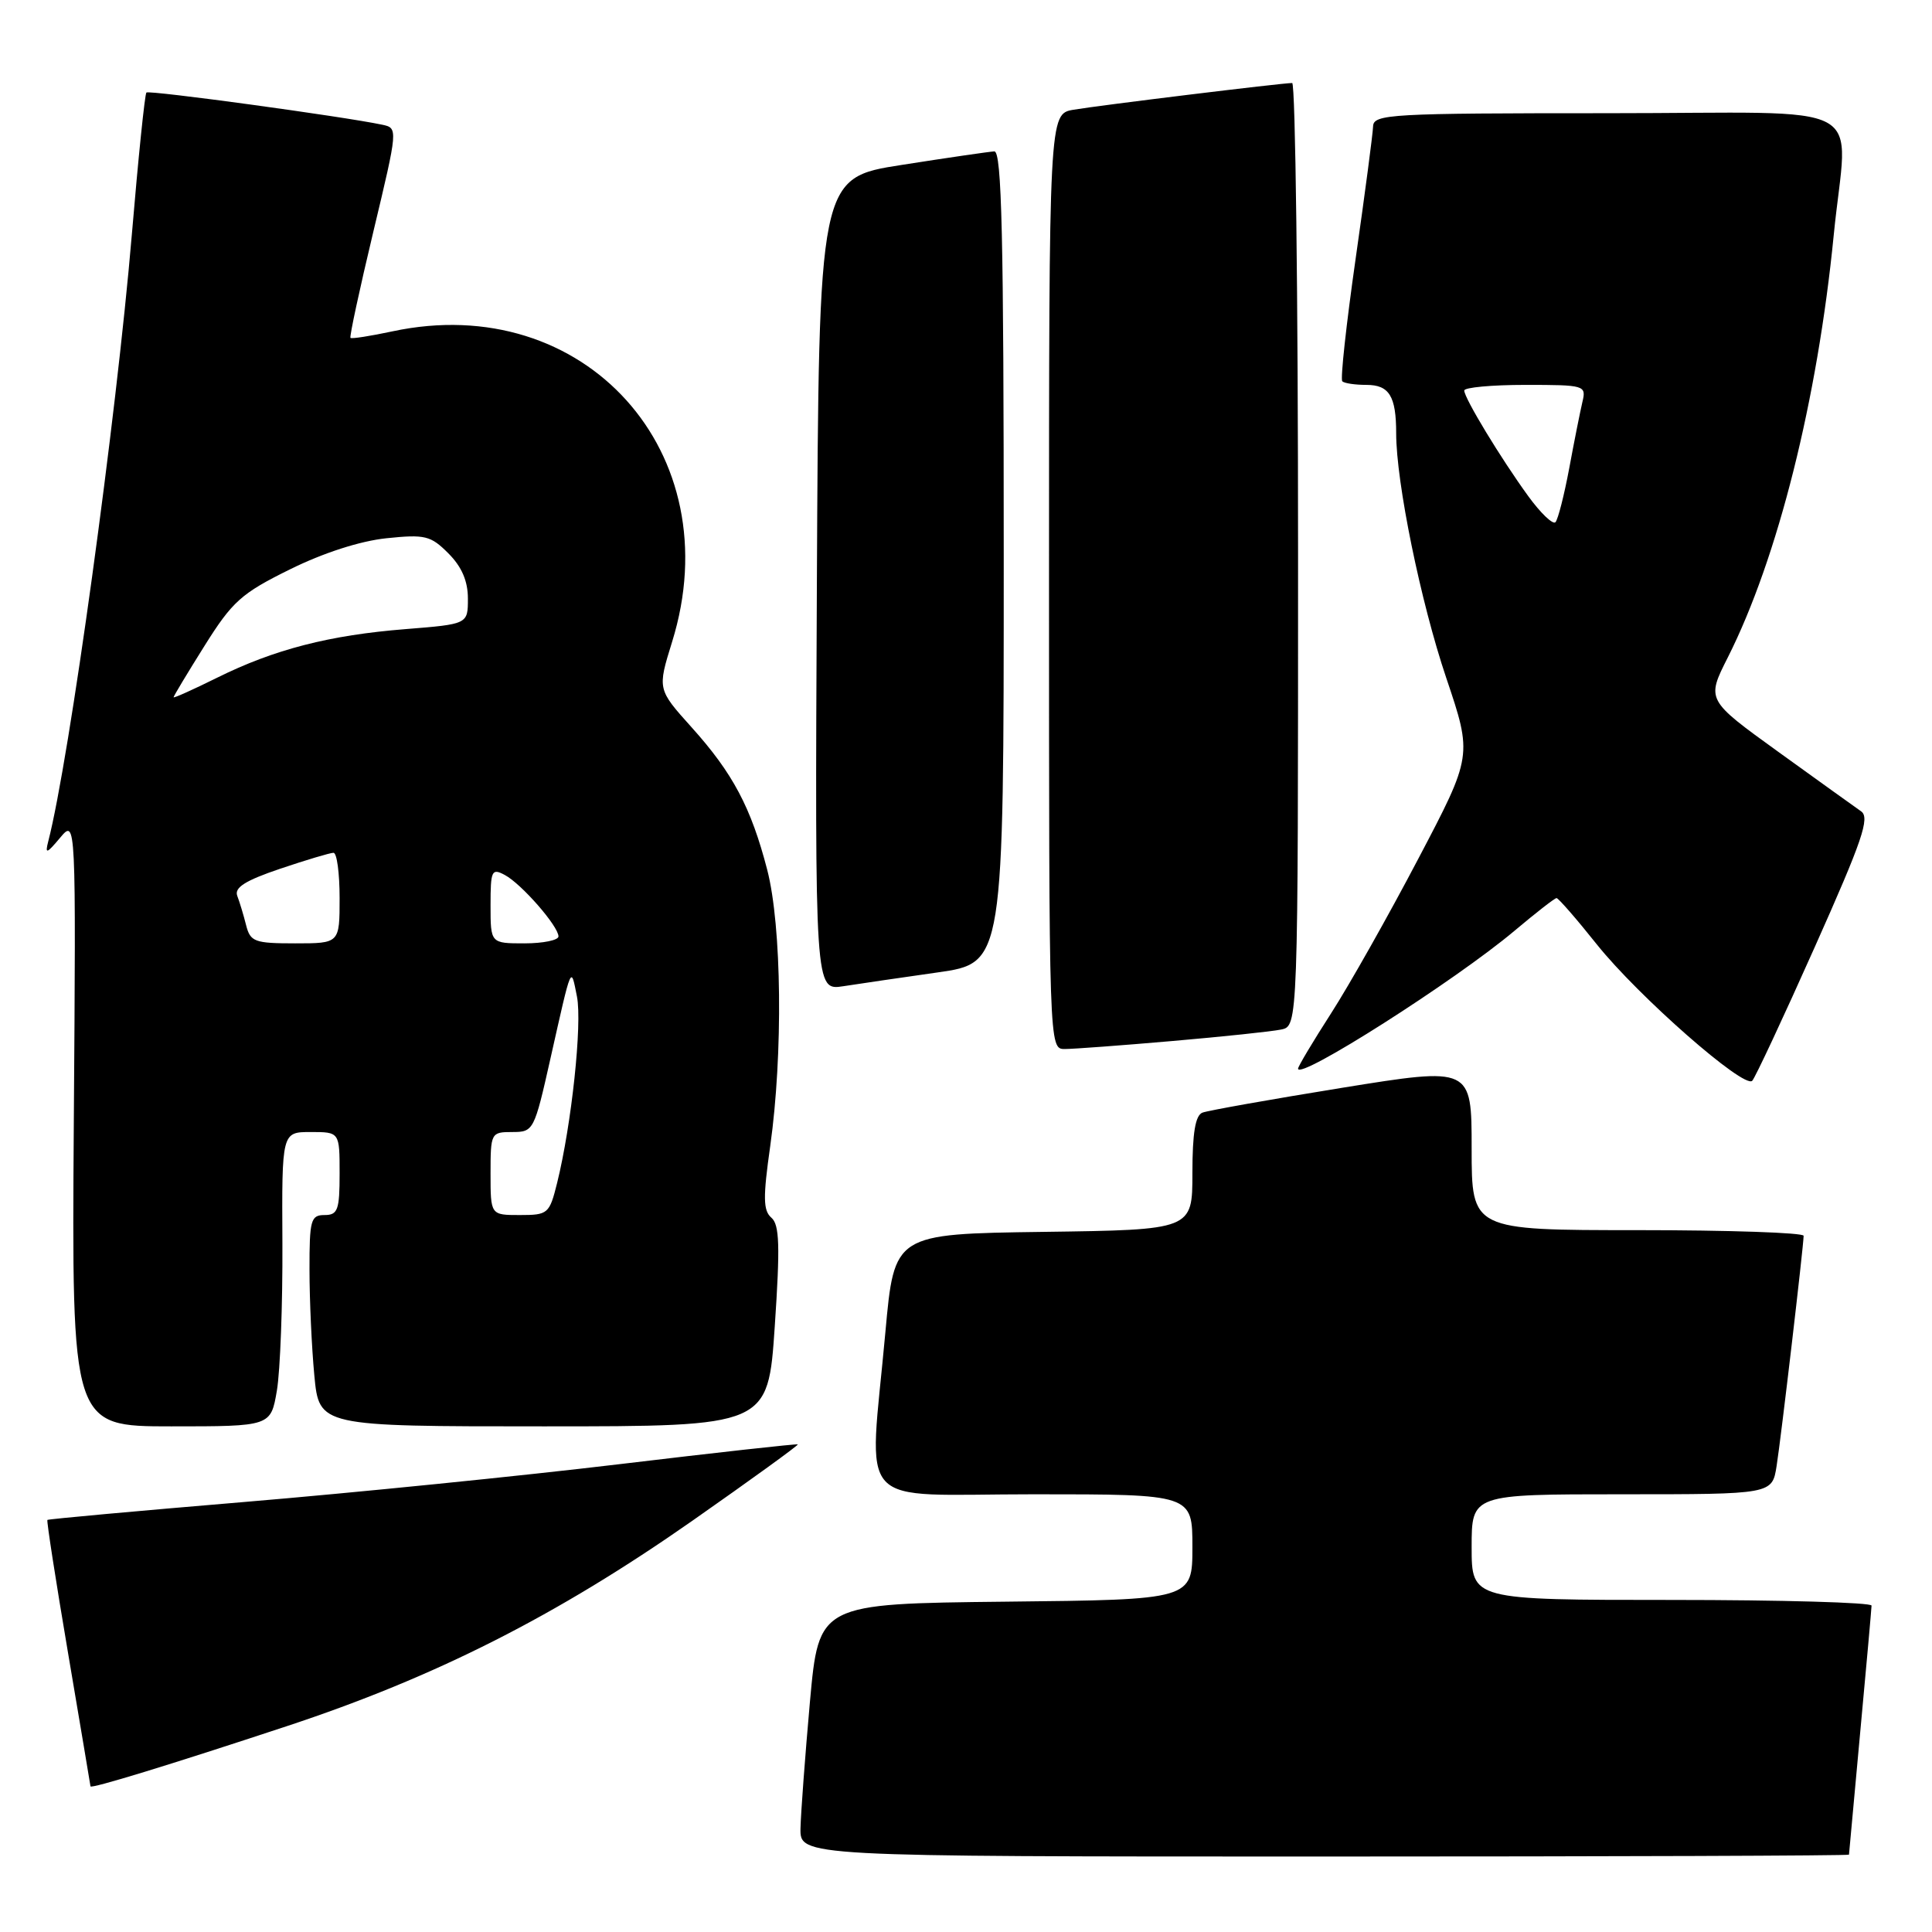 <?xml version="1.0" encoding="UTF-8" standalone="no"?>
<!DOCTYPE svg PUBLIC "-//W3C//DTD SVG 1.1//EN" "http://www.w3.org/Graphics/SVG/1.1/DTD/svg11.dtd" >
<svg xmlns="http://www.w3.org/2000/svg" xmlns:xlink="http://www.w3.org/1999/xlink" version="1.1" viewBox="0 0 256 256">
 <g >
 <path fill="currentColor"
d=" M 245.00 245.75 C 245.01 245.61 245.68 238.30 246.49 229.50 C 247.31 220.70 247.98 213.16 247.99 212.75 C 247.99 212.34 236.07 212.00 221.50 212.00 C 195.00 212.00 195.00 212.00 195.00 205.00 C 195.00 198.00 195.00 198.00 214.91 198.00 C 234.82 198.00 234.82 198.00 235.41 194.25 C 236.00 190.52 238.97 165.18 238.99 163.75 C 239.00 163.34 229.10 163.00 217.00 163.00 C 195.00 163.00 195.00 163.00 195.00 152.18 C 195.00 141.37 195.00 141.37 177.83 144.14 C 168.39 145.67 160.06 147.15 159.33 147.43 C 158.39 147.79 158.00 150.12 158.00 155.45 C 158.00 162.96 158.00 162.96 138.25 163.23 C 118.50 163.50 118.50 163.50 117.32 176.50 C 115.15 200.50 112.87 198.00 137.00 198.00 C 158.00 198.00 158.00 198.00 158.00 204.98 C 158.00 211.97 158.00 211.97 133.25 212.23 C 108.50 212.50 108.50 212.50 107.32 225.50 C 106.68 232.65 106.12 240.19 106.07 242.25 C 106.00 246.00 106.00 246.00 175.50 246.00 C 213.73 246.00 245.00 245.89 245.00 245.75 Z  M 37.99 228.73 C 57.68 222.23 73.75 214.09 91.71 201.53 C 99.52 196.06 105.82 191.50 105.71 191.39 C 105.59 191.29 94.93 192.47 82.00 194.02 C 69.07 195.57 46.80 197.81 32.50 199.01 C 18.20 200.21 6.40 201.28 6.28 201.40 C 6.16 201.51 7.39 209.45 9.02 219.05 C 10.65 228.65 11.98 236.59 11.99 236.70 C 12.01 237.06 22.48 233.86 37.99 228.73 Z  M 36.69 184.25 C 37.13 181.64 37.46 172.86 37.42 164.75 C 37.34 150.00 37.34 150.00 41.17 150.00 C 45.00 150.00 45.00 150.00 45.00 155.50 C 45.00 160.33 44.76 161.00 43.00 161.00 C 41.18 161.00 41.00 161.66 41.01 168.25 C 41.01 172.24 41.30 178.54 41.65 182.25 C 42.29 189.00 42.29 189.00 72.03 189.00 C 101.77 189.00 101.77 189.00 102.66 175.75 C 103.38 165.09 103.29 162.27 102.21 161.35 C 101.12 160.40 101.09 158.68 102.06 151.85 C 103.77 139.69 103.59 122.71 101.66 115.25 C 99.52 107.00 97.11 102.45 91.63 96.36 C 87.11 91.33 87.11 91.33 89.05 85.07 C 96.86 59.99 77.46 38.45 51.98 43.91 C 49.08 44.53 46.59 44.92 46.44 44.77 C 46.29 44.62 47.65 38.31 49.46 30.74 C 52.75 16.98 52.75 16.97 50.62 16.52 C 45.46 15.43 19.75 11.92 19.40 12.26 C 19.19 12.47 18.32 20.94 17.47 31.07 C 15.41 55.51 9.18 100.74 6.39 111.50 C 5.95 113.21 6.18 113.14 7.97 111.00 C 10.07 108.50 10.07 108.50 9.78 148.75 C 9.50 189.00 9.50 189.00 22.69 189.00 C 35.88 189.00 35.88 189.00 36.69 184.25 Z  M 240.46 125.50 C 246.78 111.34 247.81 108.34 246.60 107.50 C 245.81 106.95 240.87 103.40 235.63 99.62 C 226.10 92.74 226.10 92.74 228.94 87.12 C 235.57 73.97 240.83 52.97 242.98 31.14 C 244.78 12.89 248.70 15.00 213.00 15.00 C 184.16 15.00 182.00 15.12 181.94 16.75 C 181.91 17.71 180.87 25.60 179.63 34.27 C 178.39 42.95 177.59 50.26 177.86 50.52 C 178.12 50.79 179.56 51.00 181.06 51.00 C 184.08 51.00 185.00 52.49 185.00 57.41 C 185.00 63.92 188.24 79.76 191.63 89.81 C 195.11 100.13 195.11 100.13 187.92 113.81 C 183.97 121.34 178.77 130.55 176.37 134.28 C 173.97 138.01 172.00 141.31 172.00 141.60 C 172.00 143.21 192.84 129.93 200.66 123.35 C 203.50 120.96 206.01 119.00 206.25 119.00 C 206.49 119.00 208.90 121.76 211.59 125.14 C 217.08 132.01 231.09 144.31 232.18 143.21 C 232.56 142.82 236.29 134.85 240.46 125.50 Z  M 155.34 137.94 C 162.03 137.36 168.51 136.68 169.75 136.42 C 172.00 135.96 172.00 135.96 172.00 73.48 C 172.00 39.12 171.65 11.00 171.22 11.00 C 169.86 11.00 145.65 13.96 142.25 14.54 C 139.00 15.09 139.00 15.09 139.00 77.05 C 139.00 139.00 139.00 139.00 141.09 139.00 C 142.24 139.00 148.66 138.52 155.34 137.94 Z  M 124.25 128.85 C 133.00 127.60 133.00 127.60 133.00 73.80 C 133.00 31.39 132.74 20.01 131.75 20.06 C 131.06 20.10 125.55 20.90 119.50 21.85 C 108.50 23.56 108.50 23.56 108.24 77.41 C 107.98 131.26 107.98 131.26 111.74 130.68 C 113.81 130.36 119.44 129.53 124.25 128.85 Z  M 65.00 155.50 C 65.00 150.11 65.06 150.00 67.88 150.00 C 70.70 150.00 70.79 149.82 72.94 140.25 C 75.79 127.58 75.63 127.94 76.45 132.05 C 77.16 135.66 75.74 148.99 73.82 156.75 C 72.80 160.84 72.62 161.00 68.88 161.00 C 65.00 161.00 65.00 161.00 65.00 155.50 Z  M 32.61 122.59 C 32.28 121.27 31.75 119.52 31.44 118.71 C 31.02 117.61 32.49 116.68 37.13 115.11 C 40.57 113.95 43.75 113.00 44.19 113.00 C 44.64 113.00 45.00 115.70 45.00 119.00 C 45.00 125.00 45.00 125.00 39.11 125.00 C 33.72 125.00 33.17 124.79 32.61 122.59 Z  M 65.00 119.96 C 65.00 115.34 65.15 115.01 66.89 115.94 C 69.10 117.12 74.00 122.73 74.00 124.08 C 74.00 124.58 71.97 125.00 69.50 125.00 C 65.00 125.00 65.00 125.00 65.00 119.96 Z  M 23.00 92.39 C 23.00 92.24 24.85 89.16 27.11 85.56 C 30.79 79.69 31.98 78.62 38.41 75.45 C 42.85 73.25 47.74 71.68 51.21 71.32 C 56.32 70.79 57.07 70.97 59.41 73.32 C 61.18 75.09 62.00 76.99 62.00 79.31 C 62.00 82.70 62.00 82.70 53.75 83.36 C 43.66 84.16 36.35 86.04 28.77 89.80 C 25.60 91.37 23.00 92.54 23.00 92.39 Z  M 202.50 65.74 C 198.86 60.73 194.04 52.78 194.02 51.75 C 194.01 51.34 197.65 51.00 202.11 51.00 C 210.01 51.00 210.20 51.06 209.68 53.25 C 209.39 54.49 208.60 58.42 207.94 62.00 C 207.27 65.58 206.45 68.81 206.11 69.19 C 205.78 69.56 204.15 68.01 202.50 65.74 Z "/>
</g>
</svg>